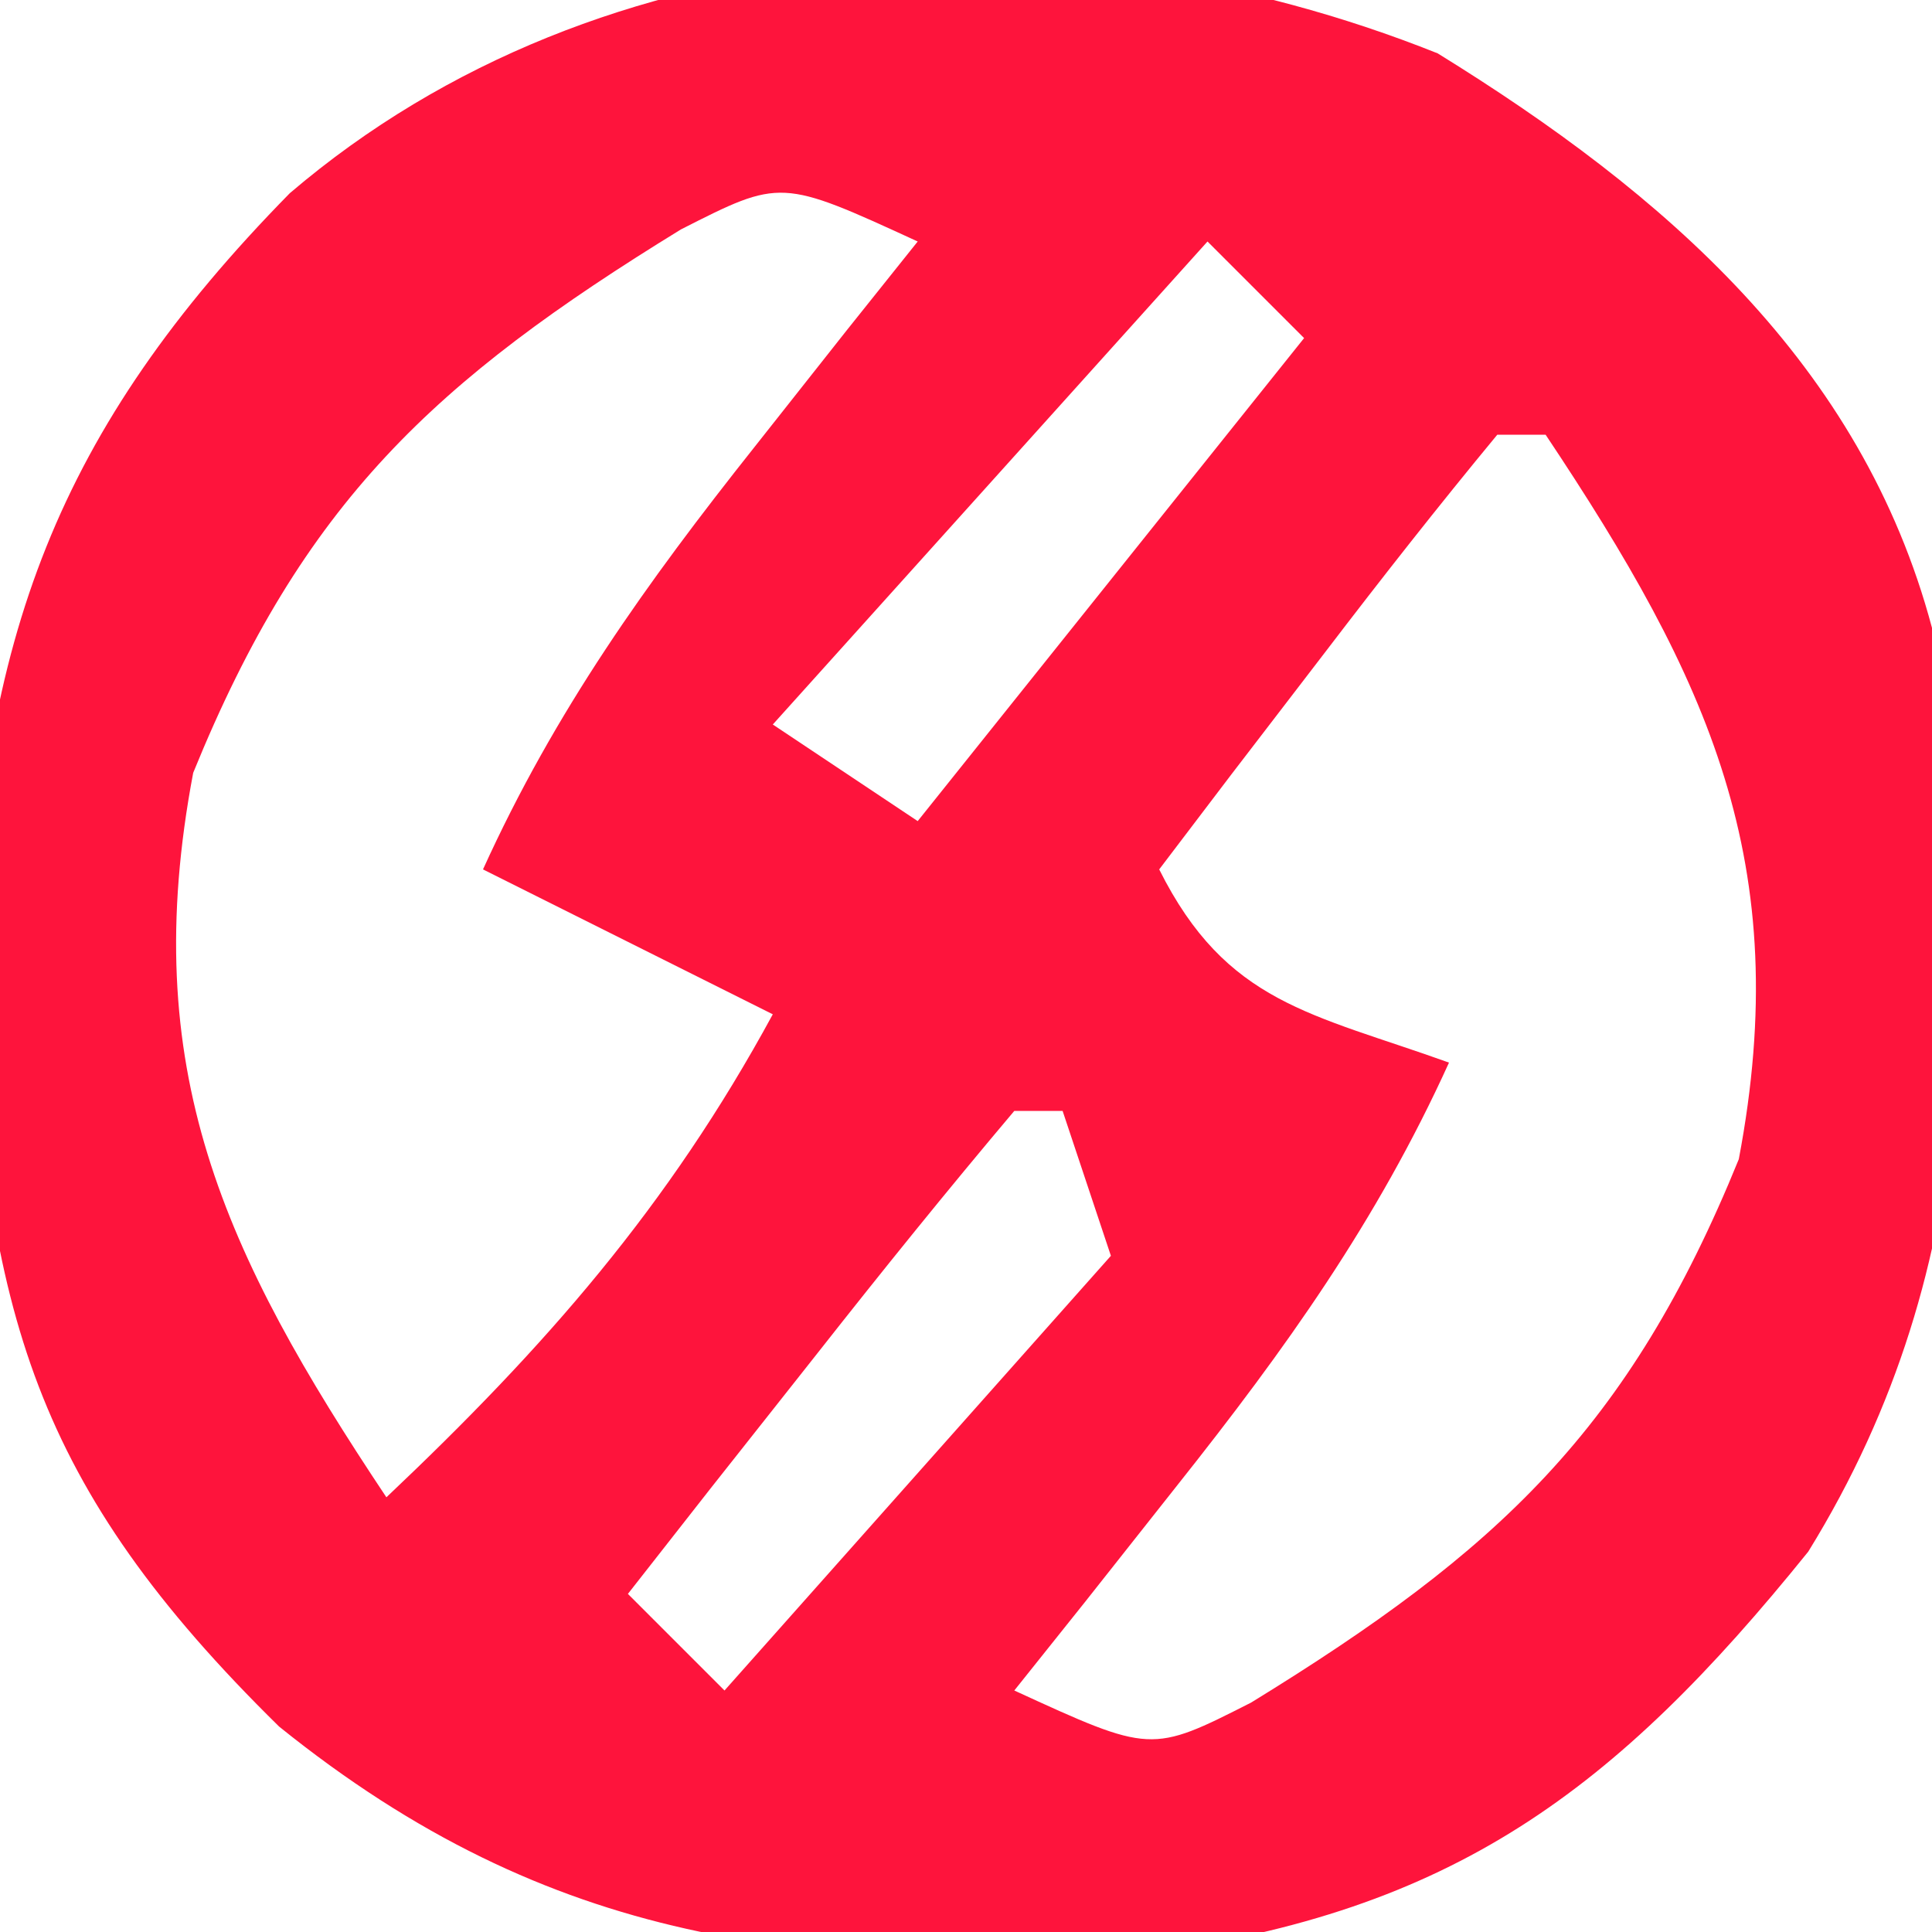 <?xml version="1.0" encoding="UTF-8"?>
<svg version="1.1" xmlns="http://www.w3.org/2000/svg" width="40" height="40">
<path d="M0 0 C4.688 2.895 8.776 6.423 10.234 11.895 C11.167 18.742 11.393 24.994 7.672 31.02 C3.663 35.991 0.31 38.476 -6.008 39.336 C-13.128 39.696 -18.345 39.191 -23.988 34.641 C-29.084 29.635 -30.035 26.058 -30.391 19.02 C-30.178 12.14 -28.59 7.805 -23.766 2.895 C-17.293 -2.634 -7.85 -3.138 0 0 Z M-15.668 3.645 C-20.776 6.782 -23.486 9.292 -25.766 14.895 C-26.926 21.023 -25.144 24.827 -21.766 29.895 C-18.478 26.784 -15.928 23.878 -13.766 19.895 C-15.746 18.905 -17.726 17.915 -19.766 16.895 C-18.275 13.612 -16.379 10.964 -14.141 8.145 C-13.509 7.345 -12.877 6.546 -12.227 5.723 C-11.744 5.119 -11.262 4.516 -10.766 3.895 C-13.599 2.593 -13.599 2.593 -15.668 3.645 Z M-4.766 3.895 C-7.736 7.195 -10.706 10.495 -13.766 13.895 C-12.281 14.885 -12.281 14.885 -10.766 15.895 C-8.126 12.595 -5.486 9.295 -2.766 5.895 C-3.426 5.235 -4.086 4.575 -4.766 3.895 Z M1.234 7.895 C0.015 9.369 -1.167 10.874 -2.328 12.395 C-2.969 13.23 -3.609 14.065 -4.27 14.926 C-5.01 15.9 -5.01 15.9 -5.766 16.895 C-4.374 19.678 -2.61 19.874 0.234 20.895 C-1.256 24.177 -3.152 26.825 -5.391 29.645 C-6.022 30.444 -6.654 31.243 -7.305 32.066 C-7.787 32.67 -8.269 33.273 -8.766 33.895 C-5.933 35.196 -5.933 35.196 -3.863 34.145 C1.245 31.007 3.955 28.498 6.234 22.895 C7.395 16.766 5.613 12.962 2.234 7.895 C1.904 7.895 1.574 7.895 1.234 7.895 Z M-8.766 21.895 C-10.151 23.535 -11.5 25.207 -12.828 26.895 C-13.928 28.287 -13.928 28.287 -15.051 29.707 C-15.617 30.429 -16.183 31.151 -16.766 31.895 C-16.106 32.555 -15.446 33.215 -14.766 33.895 C-12.126 30.925 -9.486 27.955 -6.766 24.895 C-7.096 23.905 -7.426 22.915 -7.766 21.895 C-8.096 21.895 -8.426 21.895 -8.766 21.895 Z " fill="#FE143C" transform="translate(29.766,1.105)"/>
</svg>
